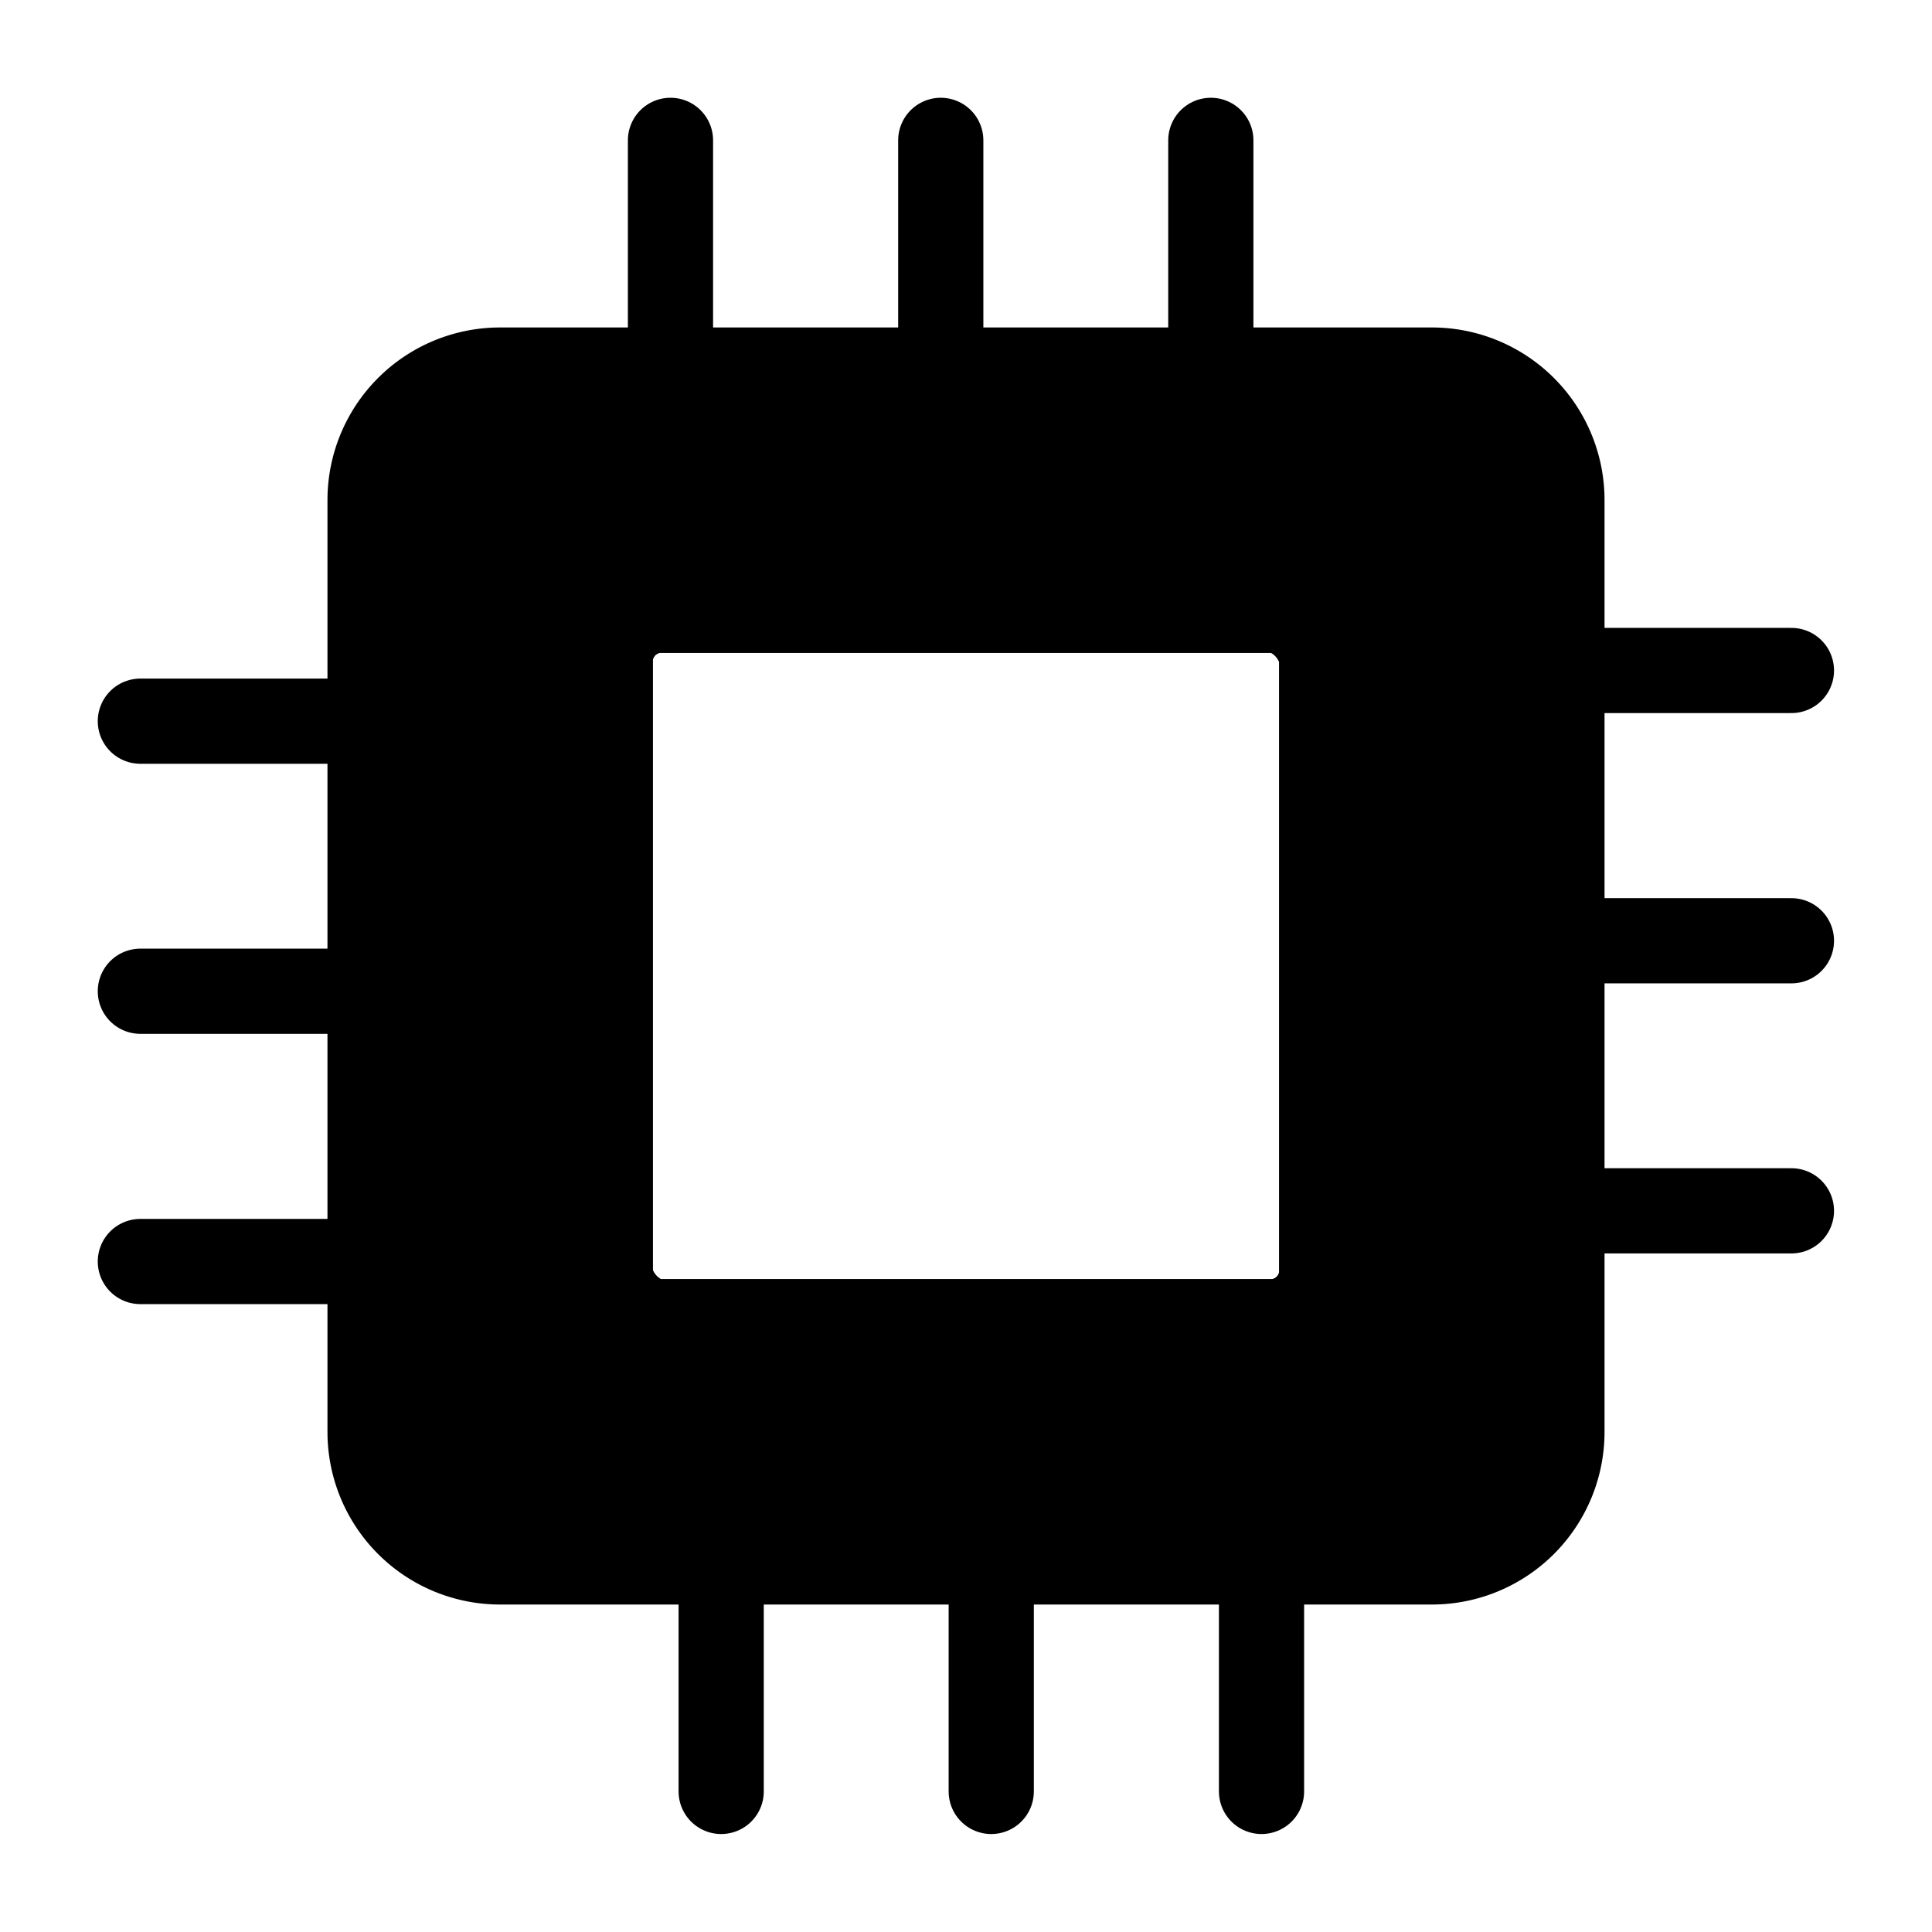 <svg xmlns="http://www.w3.org/2000/svg" viewBox="0 0 90.71 90.71"><defs><style>.cls-1,.cls-3,.cls-4{fill:none;}.cls-2,.cls-3,.cls-4{stroke:#000;stroke-miterlimit:10;}.cls-2,.cls-3{stroke-width:4.87px;}.cls-4{stroke-linecap:round;stroke-width:4px;}</style></defs><g id="Ebene_2" data-name="Ebene 2"><g id="Ebene_1-2" data-name="Ebene 1"><rect id="Hintergrund" class="cls-1" width="90.71" height="90.71"/><path class="cls-2" d="M67.23,17.81H23.48a5.67,5.67,0,0,0-5.67,5.67V67.23a5.67,5.67,0,0,0,5.67,5.67H67.23a5.67,5.67,0,0,0,5.67-5.67V23.48A5.67,5.67,0,0,0,67.23,17.81ZM62.5,59.66a2.84,2.84,0,0,1-2.84,2.84H31.05a2.84,2.84,0,0,1-2.84-2.84V31.05a2.84,2.84,0,0,1,2.84-2.84H59.66a2.84,2.84,0,0,1,2.84,2.84Z"/><rect class="cls-3" x="28.21" y="28.21" width="34.29" height="34.29" rx="2.84"/><rect class="cls-3" x="28.21" y="28.21" width="34.29" height="34.29" rx="2.84"/><line class="cls-4" x1="72.9" y1="31.48" x2="84.11" y2="31.48"/><line class="cls-4" x1="72.9" y1="44.17" x2="84.11" y2="44.17"/><line class="cls-4" x1="72.9" y1="56.85" x2="84.11" y2="56.85"/><line class="cls-4" x1="6.59" y1="33.86" x2="17.81" y2="33.86"/><line class="cls-4" x1="6.59" y1="46.54" x2="17.81" y2="46.54"/><line class="cls-4" x1="6.59" y1="59.23" x2="17.81" y2="59.23"/><line class="cls-4" x1="31.48" y1="17.81" x2="31.48" y2="6.59"/><line class="cls-4" x1="44.17" y1="17.81" x2="44.17" y2="6.59"/><line class="cls-4" x1="56.85" y1="17.81" x2="56.85" y2="6.59"/><line class="cls-4" x1="33.86" y1="84.11" x2="33.86" y2="72.9"/><line class="cls-4" x1="46.54" y1="84.11" x2="46.54" y2="72.9"/><line class="cls-4" x1="59.23" y1="84.11" x2="59.23" y2="72.9"/></g></g></svg>